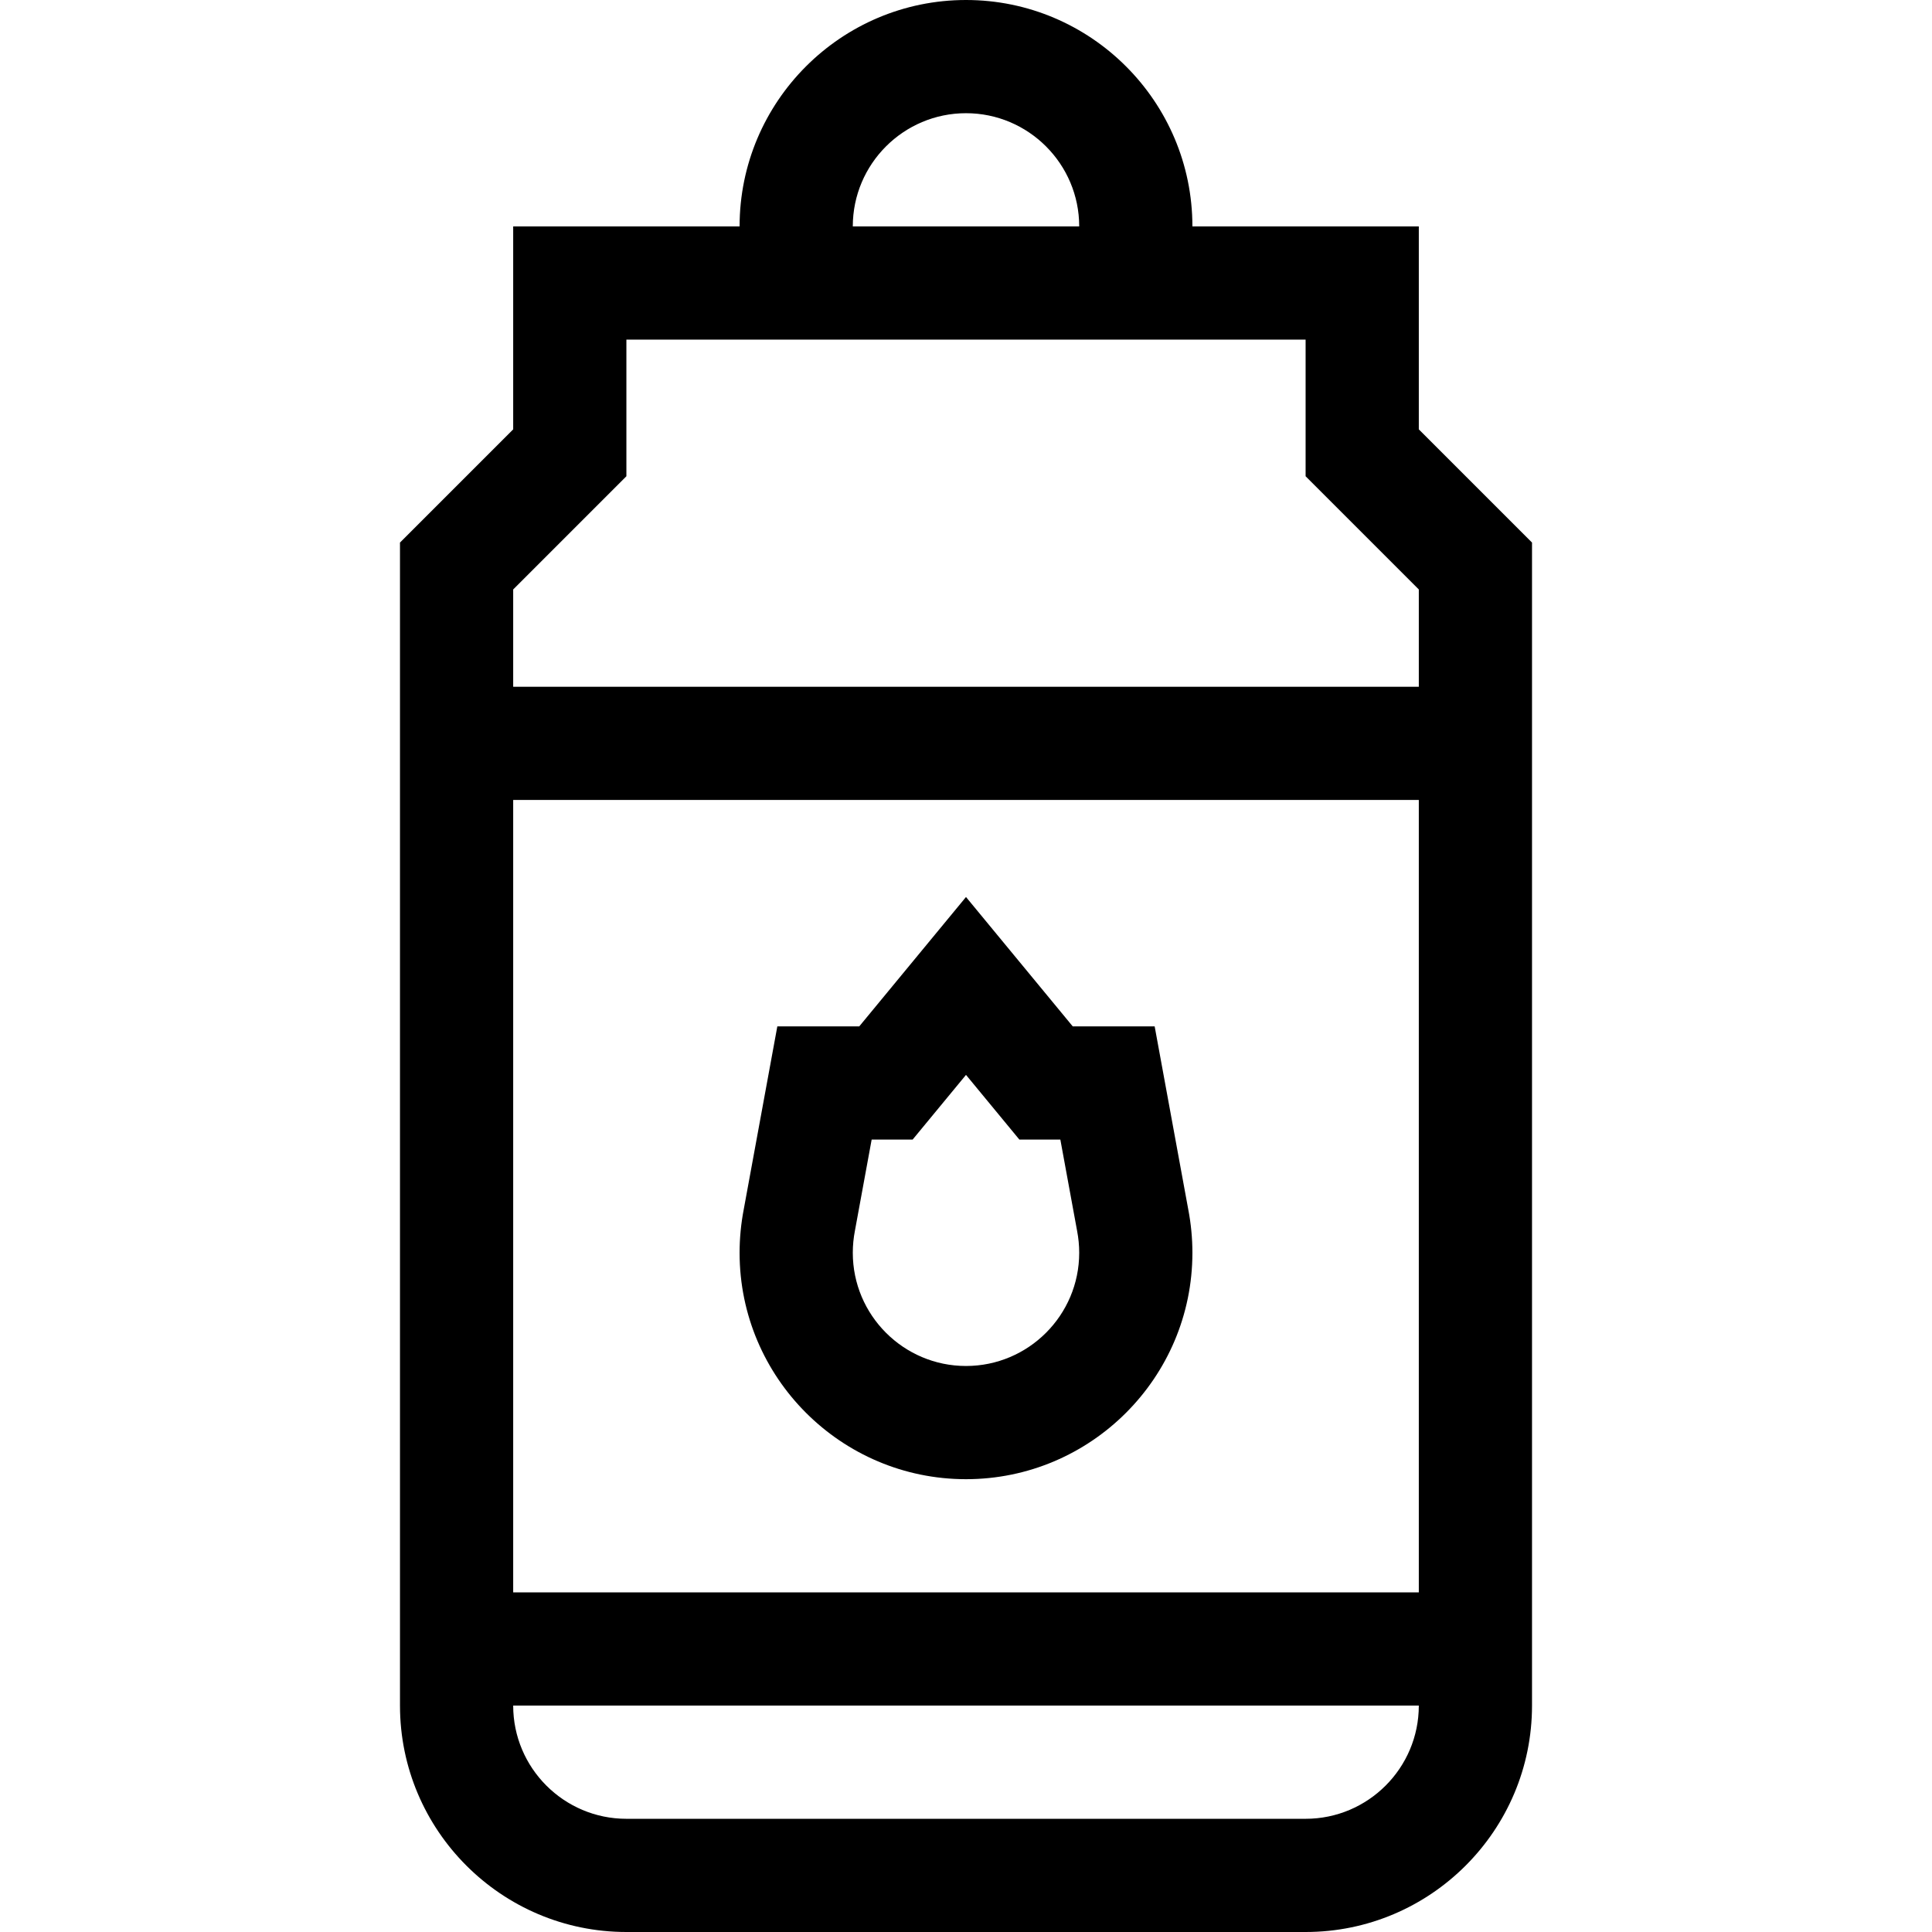 <svg id="Capa_1" enable-background="new 0 0 512 512" height="512" viewBox="0 0 512 512" width="512" xmlns="http://www.w3.org/2000/svg"><g><path d="m376 113.787v-53.787h-60c0-33.084-26.916-60-60-60s-60 26.916-60 60h-60v53.787l-30 30v308.213c0 33.084 26.916 60 60 60h180c33.084 0 60-26.916 60-60v-308.213zm-120-83.787c16.542 0 30 13.458 30 30h-60c0-16.542 13.458-30 30-30zm-90 96.213v-36.213h180v36.213l30 30v25.787h-240v-25.787zm210 85.787v210h-240v-210zm-30 270h-180c-16.542 0-30-13.458-30-30h240c0 16.542-13.458 30-30 30z"/><path d="m256 392c33.084 0 60-26.916 60-60 0-3.846-.371-7.717-1.102-11.506l-8.901-48.494h-21.711l-28.286-34.286-28.286 34.286h-21.712l-8.9 48.493c-.731 3.79-1.102 7.661-1.102 11.507 0 33.084 26.916 60 60 60zm-29.434-65.863 4.432-24.137h10.858l14.144-17.144 14.144 17.144h10.859l4.401 23.983.029.153c.377 1.935.567 3.907.567 5.864 0 16.542-13.458 30-30 30s-30-13.458-30-30c0-1.957.19-3.929.566-5.863z"/></g></svg>